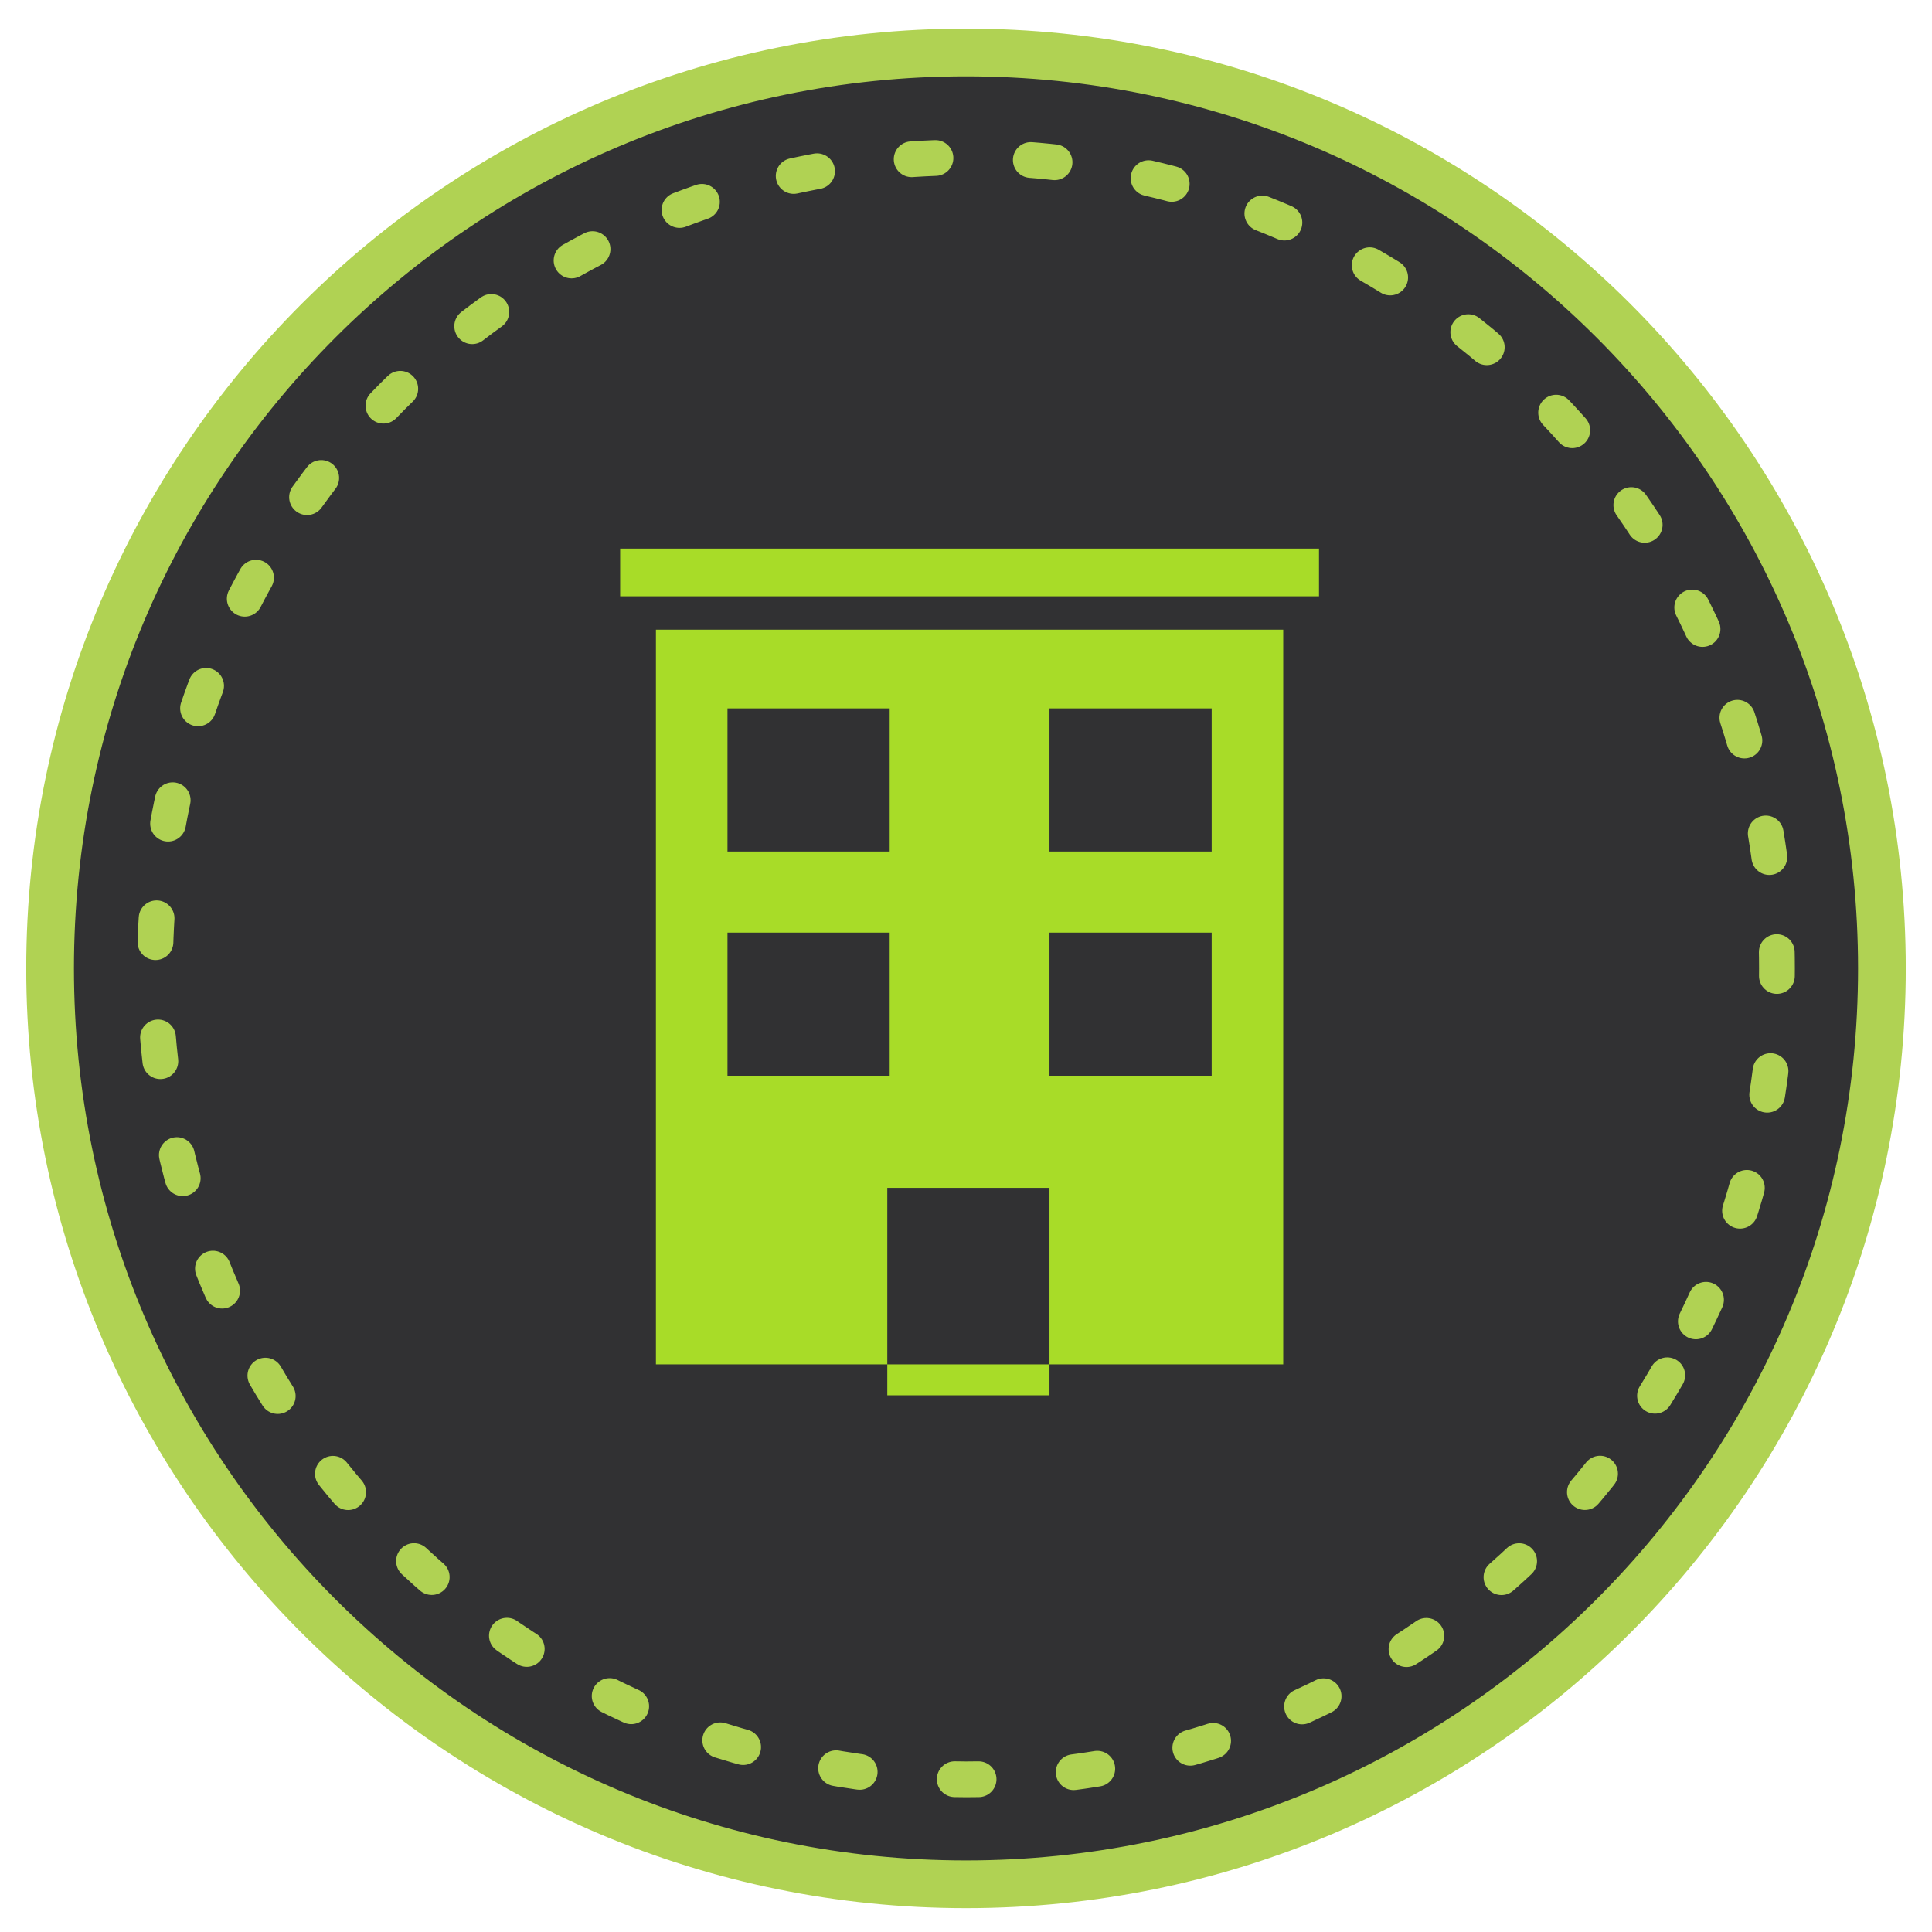 <svg xmlns:sketch="http://www.bohemiancoding.com/sketch/ns" xmlns="http://www.w3.org/2000/svg" xmlns:xlink="http://www.w3.org/1999/xlink" version="1.1" id="Layer_1" x="0px" y="0px" width="81px" height="81px" viewBox="0 0 81 81" xml:space="preserve" enable-background="new 0 0 81 81">
  <style type="text/css">
    
	.st0{fill:#313133;}
	.st1{fill:#A8DC28;}
	.st2{fill:none;stroke:#B0D253;stroke-width:2;}
	.st3{fill:none;stroke:#B0D253;stroke-width:1.5;stroke-linecap:round;stroke-linejoin:round;stroke-dasharray:1,4;}

  </style>
  <title>
    Ad type icon
  </title>
  <desc>
    Created with Sketch.
  </desc>
  <g id="Ad-details" sketch:type="MSPage">
    <g id="Property-rent-sale---1st-tab" transform="translate(-249, -1778)" sketch:type="MSArtboardGroup">
      <g id="Details" transform="translate(183, 1415)" sketch:type="MSLayerGroup">
        <g id="Table" transform="translate(21, 314)" sketch:type="MSShapeGroup">
          <g id="Ad-type-icon" transform="translate(47, 51)">
            <path id="Fill-1" class="st0" d="M76.9 38.6c0-21.2-17.2-38.4-38.4-38.4S0.1 17.4 0.1 38.6C0.1 59.8 17.3 77 38.5 77S76.9 59.8 76.9 38.6z"/>
            <g id="flat-icon" transform="translate(24, 21)">
              <path id="Rectangle-97" class="st1" d="M11.3 34.2H1.5V3.4h26.3v30.8H18v1.3h-6.8V34.2L11.3 34.2zM4.5 16.1v6h6.8v-6H4.5zM18 16.1v6h6.8v-6H18zM11.3 34.2H18v-7.4h-6.8V34.2L11.3 34.2zM0 2V0h29.3v2H0zM4.5 6.7v6h6.8v-6H4.5zM18 6.7v6h6.8v-6H18z"/>
            </g>
            <path id="Stroke-3" class="st2" d="M38.5 77c21.2 0 38.4-17.2 38.4-38.4 0-21.2-17.2-38.4-38.4-38.4S0.1 17.4 0.1 38.6C0.1 59.8 17.3 77 38.5 77L38.5 77z"/>
            <path id="Stroke-6" class="st3" d="M69.1 53.4c2.2-4.5 3.4-9.5 3.4-14.8 0-18.8-15.3-34-34-34s-34 15.3-34 34c0 14.6 9.3 27.1 22.3 31.9 3.7 1.3 7.6 2.1 11.7 2.1C51.9 72.6 63.6 64.8 69.1 53.4z"/>
            <path id="Stroke-15" class="st3" d="M0 0"/>
          </g>
        </g>
      </g>
    </g>
  </g>
</svg>
